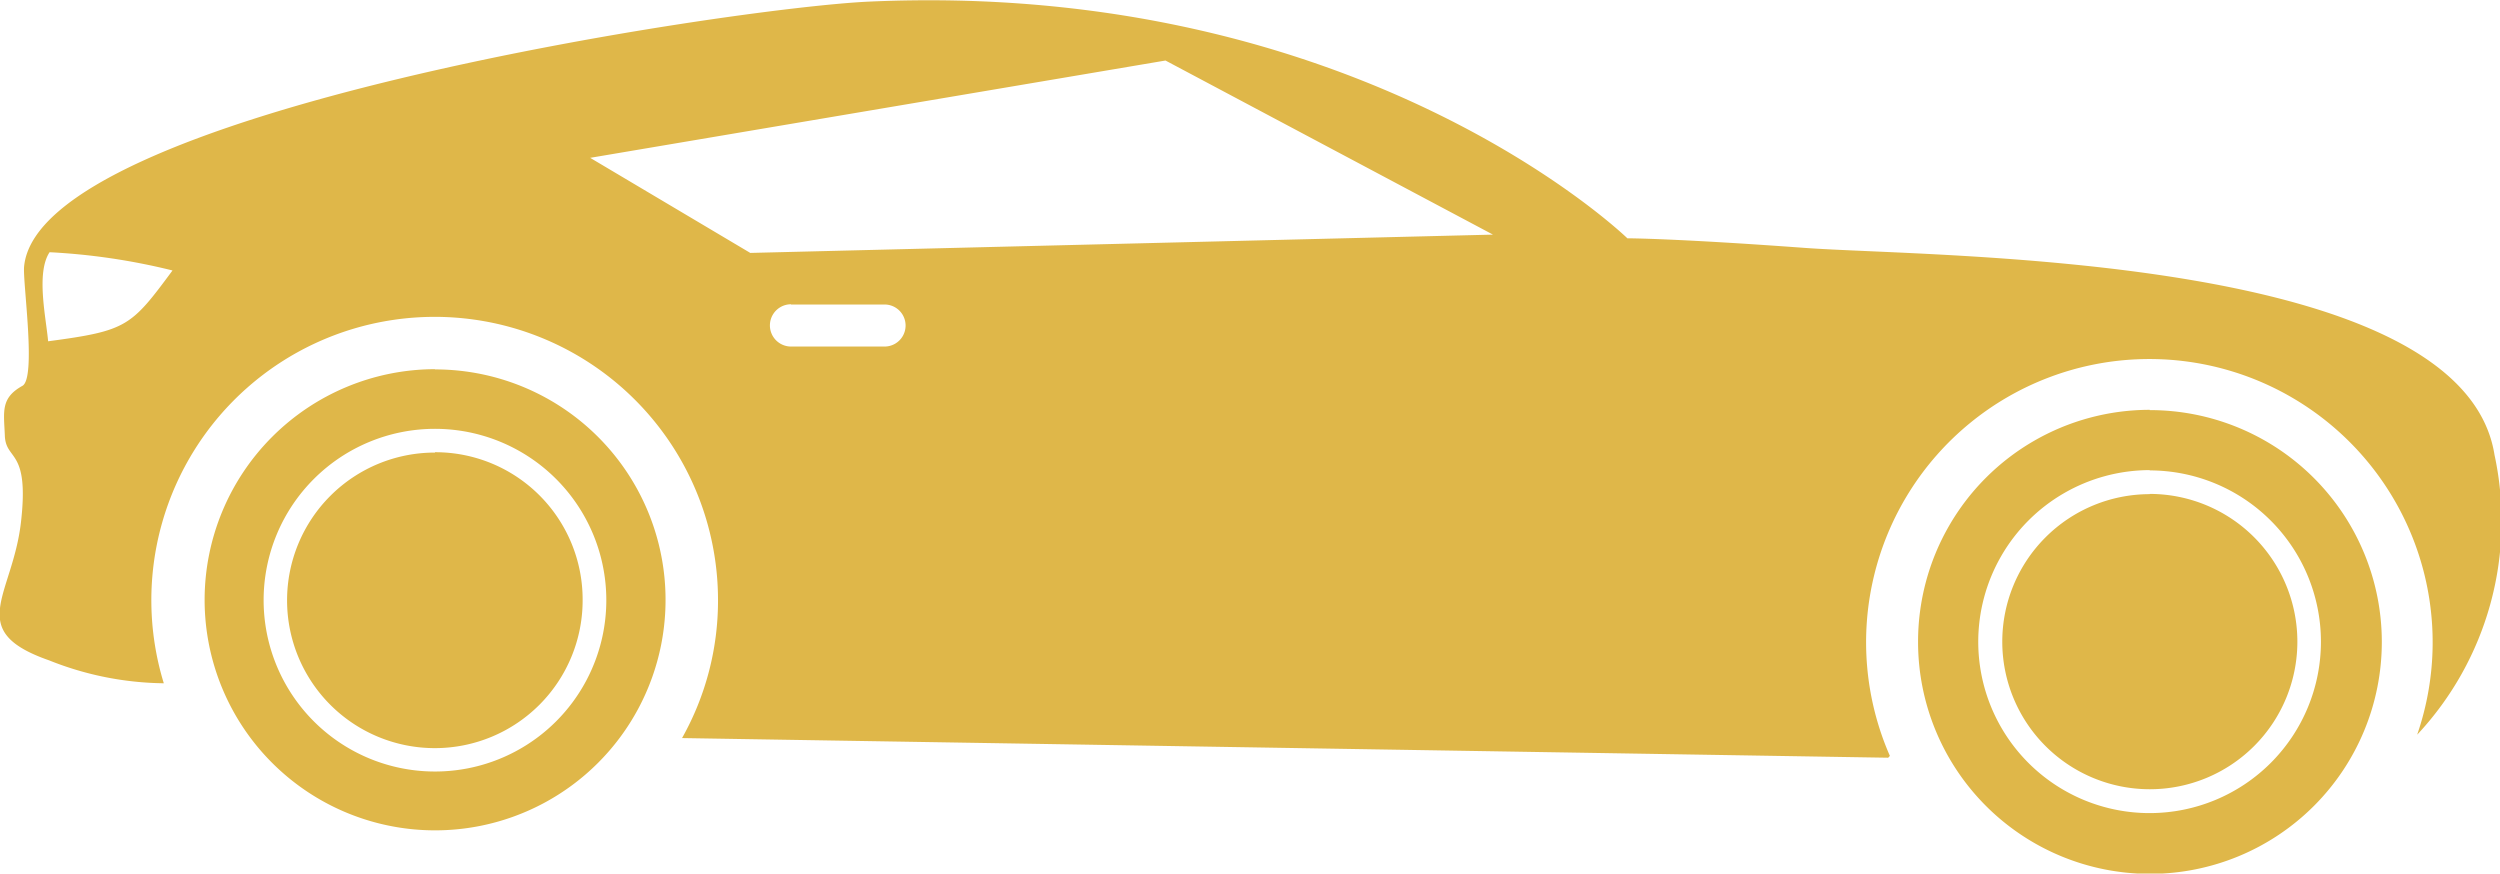 <svg id="Race_car" data-name="Race car" xmlns="http://www.w3.org/2000/svg" width="42.75" height="14.938" viewBox="0 0 42.75 14.938">
  <path id="Path_10787" data-name="Path 10787" d="M9941.91,36010.18c-.234.352-.061,1.117-.025,1.523,1.35-.18,1.416-.25,2.127-1.211A11.039,11.039,0,0,0,9941.91,36010.18Zm35.912,2.7a3.965,3.965,0,1,1-3.961,3.969A3.964,3.964,0,0,1,9977.822,36012.875Zm0,1.031a2.93,2.93,0,1,1-2.932,2.938A2.937,2.937,0,0,1,9977.822,36013.906Zm0,.406a2.523,2.523,0,1,0,2.525,2.531A2.527,2.527,0,0,0,9977.822,36014.313Zm-29.322-2.133a3.941,3.941,0,1,1-3.939,3.938A3.947,3.947,0,0,1,9948.5,36012.18Zm0,1.016a2.93,2.93,0,1,1-2.93,2.922A2.93,2.93,0,0,1,9948.5,36013.2Zm0,.406a2.527,2.527,0,1,0,2.525,2.516A2.519,2.519,0,0,0,9948.5,36013.6Zm33.9,4.82a5.351,5.351,0,0,0,1.318-4.781c-.547-3.453-9.561-3.375-11.795-3.539s-3.033-.164-3.033-.164-4.551-4.43-12.975-4.047c-2.344.109-14.193,1.883-14.441,4.531-.025.273.213,1.906-.029,2.039-.379.211-.316.445-.3.859.021.43.422.211.275,1.477s-.969,1.852.484,2.359a5.422,5.422,0,0,0,1.959.391,4.845,4.845,0,1,1,9.477-1.43,4.789,4.789,0,0,1-.615,2.367l20.625.336.029-.031a4.844,4.844,0,1,1,9.018-.367Zm-27.812-7.352h1.6a.359.359,0,0,1,0,.719h-1.6A.359.359,0,0,1,9954.59,36011.07Zm-3.434-2.508,9.838-1.664,5.6,2.977-12.7.313Z" transform="translate(-9941.062 -36005.867)" fill="#dfb749" fill-rule="evenodd"/>
</svg>
